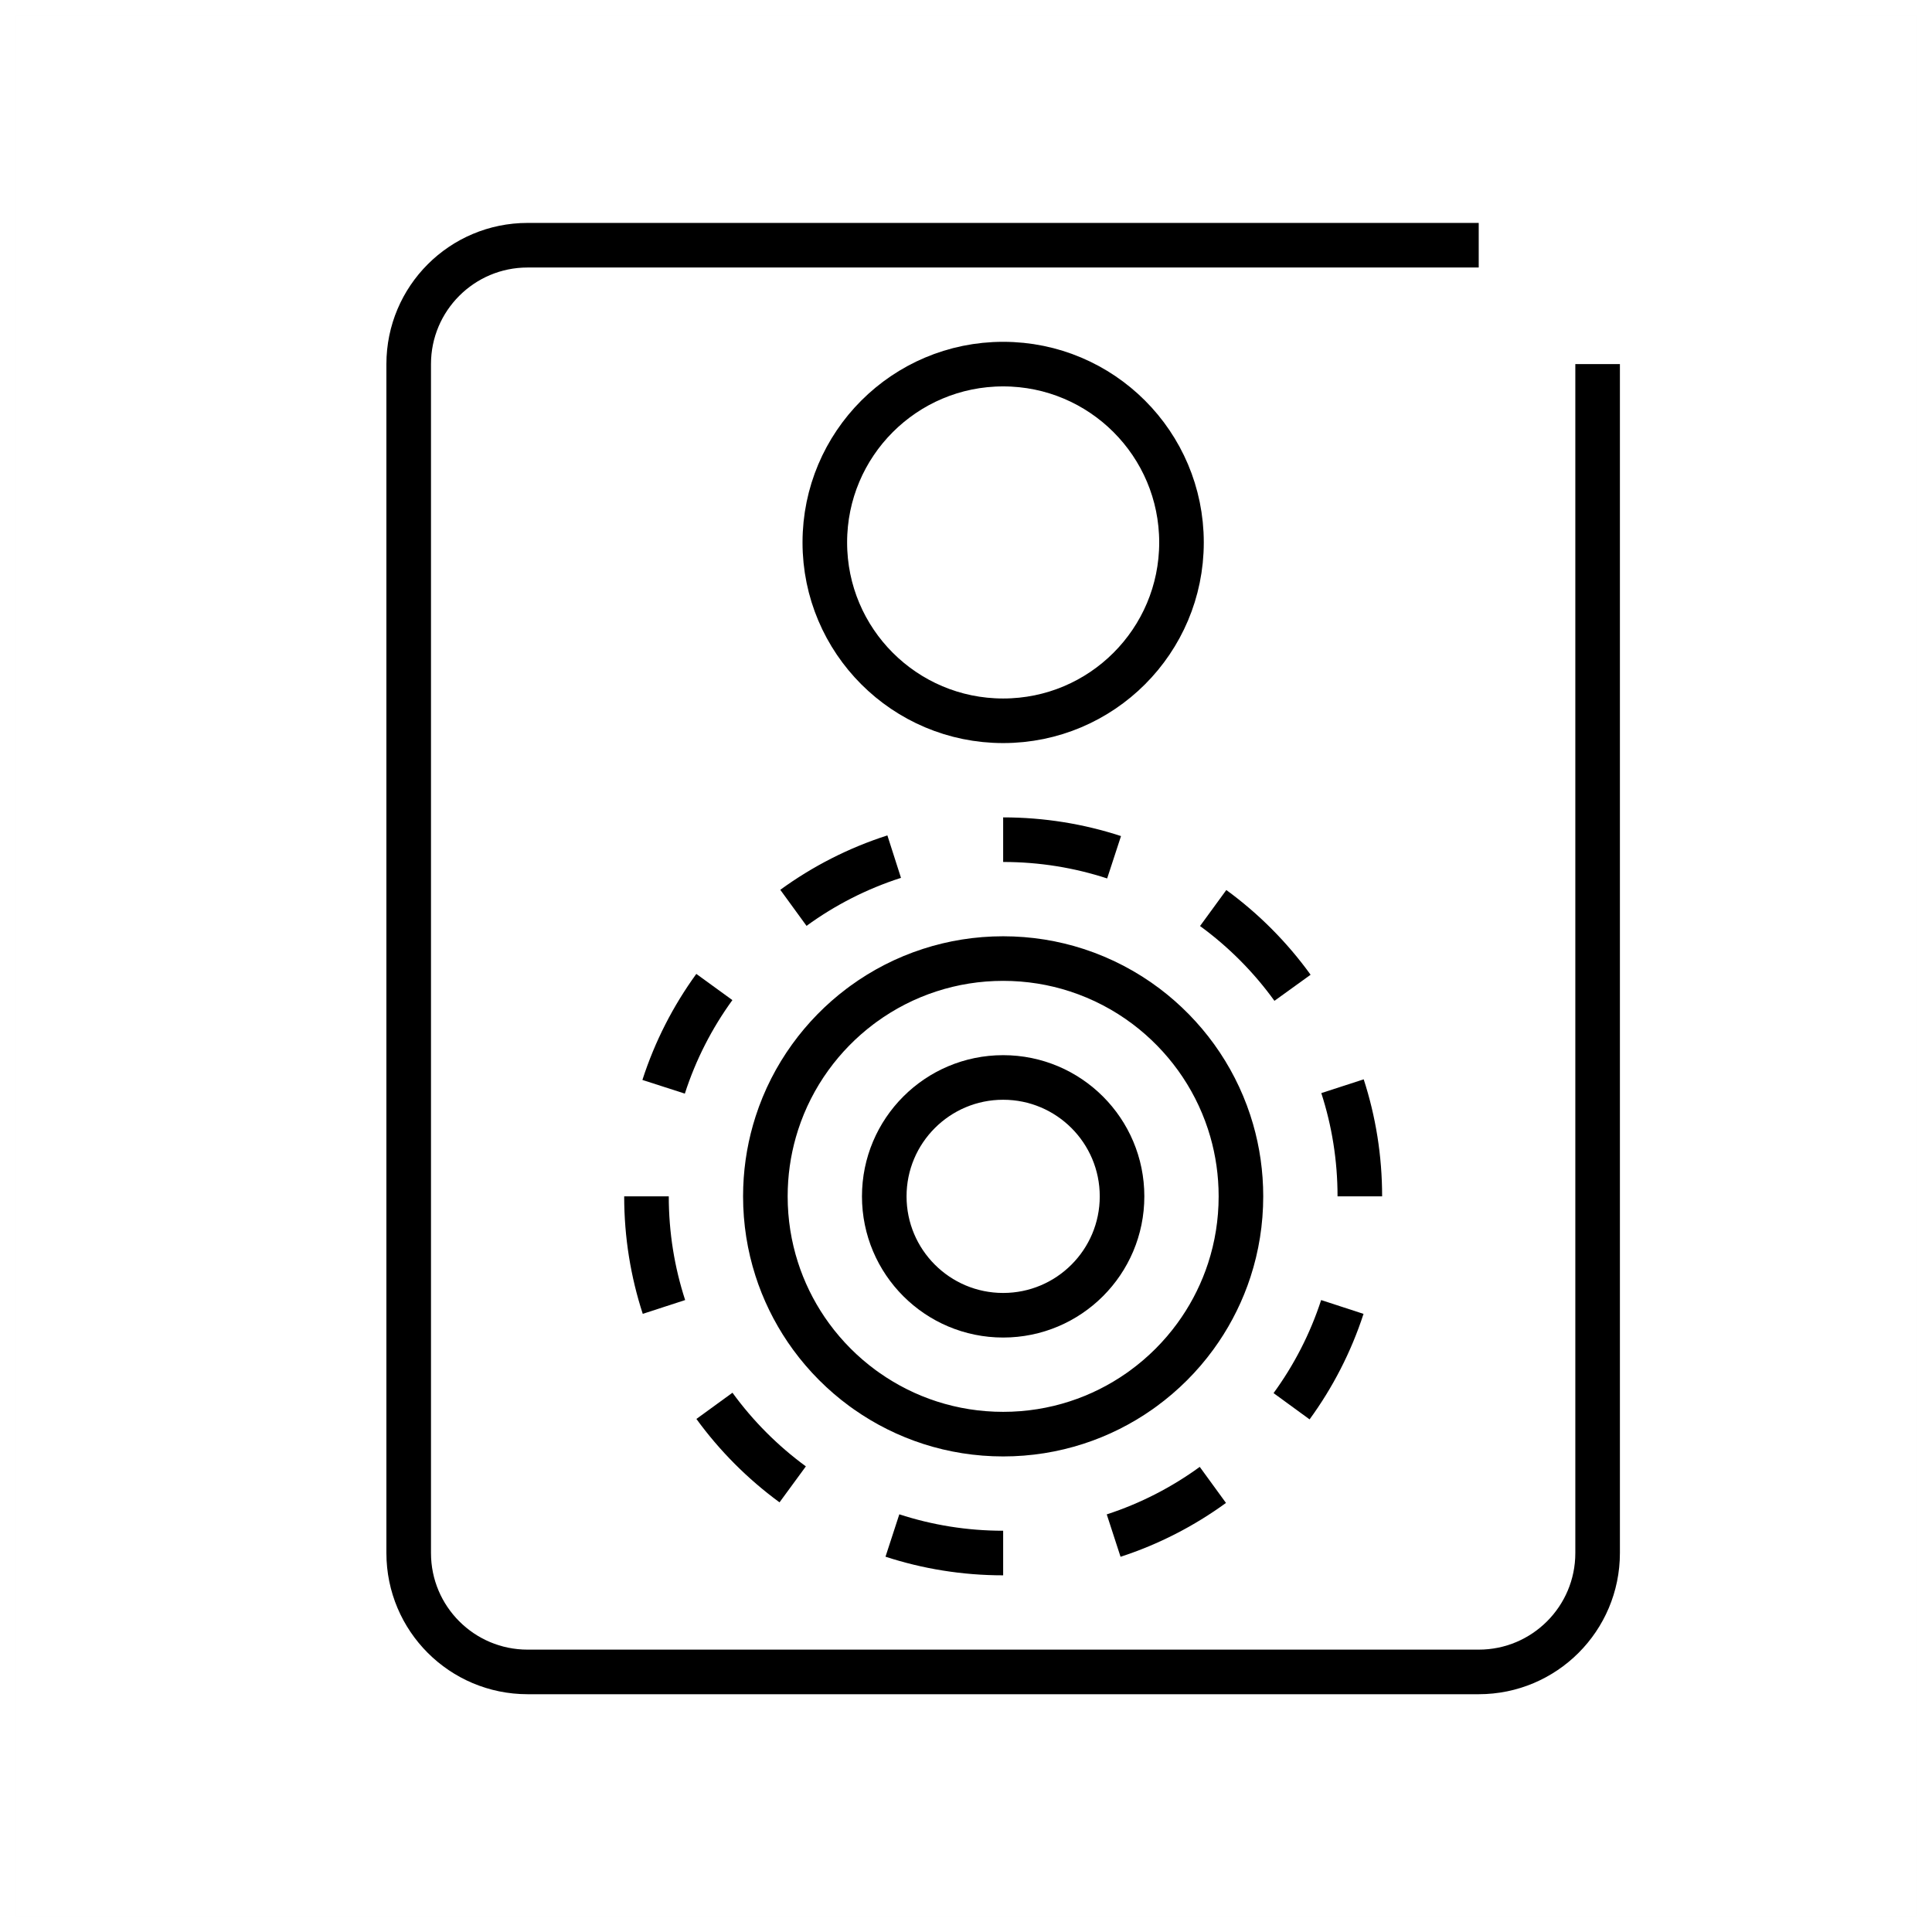 <?xml version="1.0" encoding="UTF-8"?>
<svg width="130px" height="130px" viewBox="0 0 130 130" version="1.1" xmlns="http://www.w3.org/2000/svg" xmlns:xlink="http://www.w3.org/1999/xlink">
    <title>speaker</title>
    <g id="strokes" stroke="none" stroke-width="1" fill="none" fill-rule="evenodd">
        <g id="speaker" transform="translate(3, 0)">
            <g transform="translate(-2, 1)">
                <g id="Group" stroke="#979797" stroke-opacity="0.01" stroke-width="0.1">
                    <g id="Rectangle">
                        <rect x="0" y="0" width="128" height="128"></rect>
                    </g>
                </g>
                <path d="M106.5,23.5 L106.5,103.5 C106.5,107.918 102.918,111.5 98.5,111.5 L34.5,111.5 C30.082,111.5 26.5,107.918 26.5,103.5 L26.5,23.5 C26.5,19.082 30.082,15.5 34.5,15.5 L98.5,15.5 L98.5,15.5" id="Path-89" stroke="#000000" stroke-width="3"></path>
                <circle id="Oval" stroke="#000000" stroke-width="3" cx="66.5" cy="35.5" r="12"></circle>
                <circle id="Oval-Copy-2" stroke="#000000" stroke-width="3" cx="66.5" cy="79.5" r="8"></circle>
                <path d="M66.5,95.5 C68.223,95.5 69.883,95.228 71.438,94.723 C72.965,94.229 74.39,93.511 75.677,92.608 C75.759,92.551 75.841,92.492 75.921,92.433 C77.266,91.452 78.452,90.267 79.433,88.922 C80.304,87.728 81.014,86.409 81.531,84.996 C81.596,84.817 81.659,84.637 81.718,84.455 C82.226,82.895 82.5,81.23 82.5,79.5 C82.5,77.959 82.282,76.469 81.875,75.058 C81.82,74.868 81.762,74.678 81.7,74.491 C81.183,72.921 80.43,71.459 79.483,70.146 C78.54,68.841 77.406,67.684 76.122,66.715 C74.726,65.663 73.153,64.835 71.455,64.282 C69.895,63.774 68.23,63.5 66.5,63.5 C64.774,63.5 63.113,63.773 61.556,64.279 C59.941,64.803 58.44,65.576 57.096,66.554 C57.017,66.611 56.938,66.67 56.86,66.729 C55.584,67.694 54.457,68.846 53.519,70.144 C52.554,71.48 51.791,72.971 51.273,74.573 C51.216,74.748 51.163,74.923 51.113,75.1 C50.714,76.498 50.5,77.974 50.5,79.5 C50.5,81.206 50.767,82.85 51.262,84.392 C51.317,84.565 51.375,84.736 51.436,84.906 C51.958,86.36 52.685,87.717 53.581,88.942 C54.547,90.261 55.71,91.427 57.027,92.396 C57.125,92.468 57.224,92.539 57.323,92.608 C58.619,93.517 60.055,94.239 61.593,94.734 C63.14,95.231 64.788,95.5 66.5,95.5 Z" id="Oval-Copy-3" stroke="#000000" stroke-width="3"></path>
                <path d="M59.168,56.641 C56.712,57.428 54.428,58.6 52.387,60.086 M47.067,65.413 C45.598,67.436 44.437,69.697 43.654,72.127 M42.5,79.5 C42.5,82.098 42.913,84.599 43.676,86.942 M47.073,93.596 C48.543,95.618 50.322,97.402 52.339,98.879 M59.048,102.321 C61.394,103.086 63.898,103.5 66.5,103.5 M73.935,102.326 C76.351,101.54 78.599,100.38 80.611,98.916 M85.907,93.623 C87.374,91.611 88.535,89.362 89.323,86.943 M90.5,79.5 C90.5,76.914 90.091,74.423 89.334,72.089 M85.971,65.466 C84.486,63.408 82.682,61.595 80.632,60.099 M73.964,56.683 C71.615,55.915 69.106,55.5 66.5,55.5" id="Shape" stroke="#000000" stroke-width="3"></path>
            </g>
        </g>
    </g>
</svg>